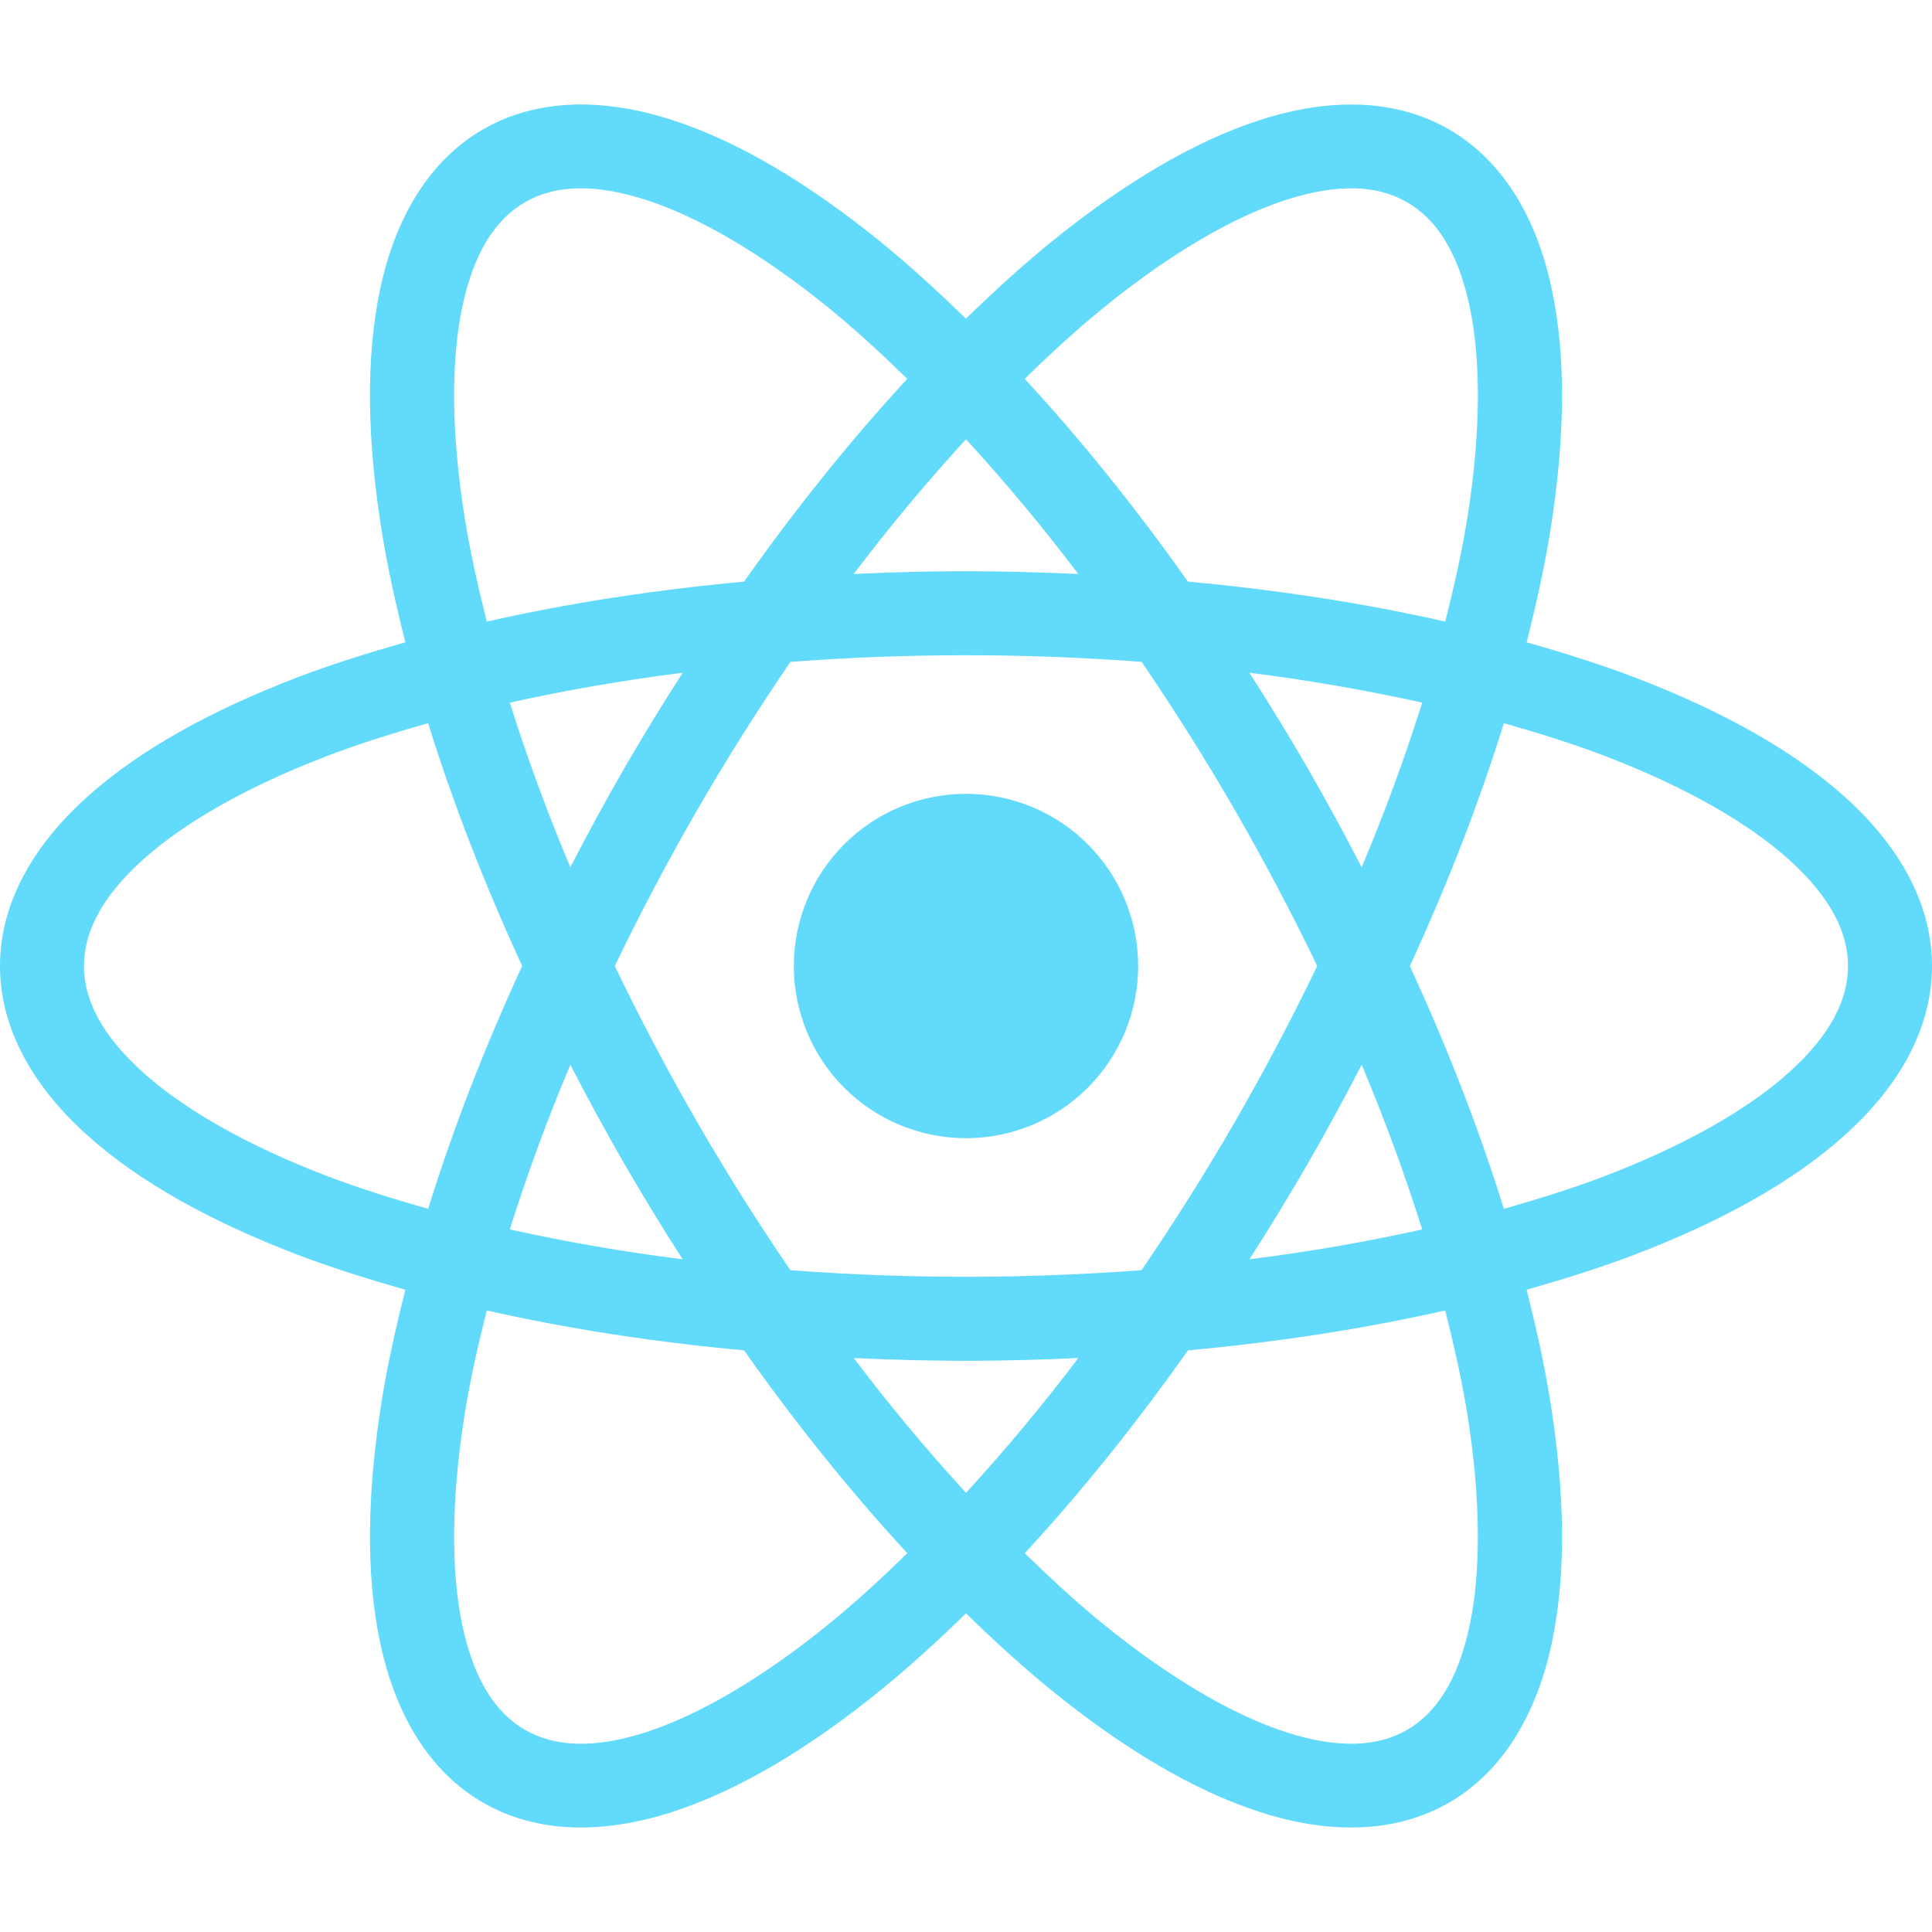<svg width="41" height="41" viewBox="0 0 41 41" fill="none" xmlns="http://www.w3.org/2000/svg">
<path d="M12.161 2.221C11.482 2.244 10.835 2.409 10.25 2.746C9.082 3.421 8.384 4.659 8.07 6.123C7.757 7.589 7.79 9.331 8.102 11.28C8.223 12.032 8.399 12.823 8.603 13.631C7.801 13.858 7.028 14.102 6.317 14.373C4.472 15.078 2.947 15.921 1.835 16.925C0.723 17.929 0 19.151 0 20.5C0 21.849 0.723 23.072 1.835 24.076C2.947 25.081 4.472 25.923 6.317 26.628C7.028 26.899 7.801 27.142 8.602 27.37C8.399 28.178 8.222 28.968 8.102 29.72C7.79 31.671 7.757 33.412 8.071 34.877C8.384 36.342 9.081 37.58 10.25 38.254C11.418 38.929 12.838 38.914 14.264 38.453C15.689 37.992 17.182 37.093 18.714 35.847C19.305 35.367 19.902 34.82 20.5 34.239C21.098 34.82 21.695 35.367 22.285 35.847C23.818 37.093 25.31 37.992 26.735 38.453C28.161 38.914 29.581 38.929 30.75 38.255C31.919 37.58 32.616 36.342 32.93 34.877C33.243 33.412 33.209 31.67 32.897 29.72C32.777 28.968 32.601 28.178 32.397 27.37C33.199 27.142 33.972 26.899 34.683 26.628C36.528 25.923 38.053 25.081 39.165 24.076C40.277 23.072 41 21.849 41 20.5C41 19.151 40.277 17.929 39.165 16.925C38.053 15.921 36.528 15.078 34.683 14.373C33.972 14.102 33.2 13.858 32.398 13.631C32.602 12.823 32.777 12.032 32.898 11.28C33.21 9.331 33.242 7.589 32.929 6.123C32.616 4.658 31.919 3.421 30.75 2.746C29.581 2.072 28.162 2.087 26.736 2.548C25.311 3.009 23.818 3.909 22.285 5.154C21.695 5.634 21.097 6.181 20.499 6.762C19.901 6.182 19.304 5.634 18.714 5.154C17.182 3.909 15.69 3.008 14.265 2.547C13.552 2.317 12.84 2.198 12.16 2.22L12.161 2.221ZM12.243 3.997C12.669 3.985 13.157 4.064 13.716 4.244C14.834 4.606 16.174 5.387 17.59 6.537C18.135 6.98 18.692 7.492 19.254 8.04C18.081 9.308 16.917 10.75 15.79 12.343C13.848 12.522 12.017 12.809 10.331 13.191C10.139 12.431 9.974 11.692 9.863 10.998C9.574 9.198 9.568 7.646 9.814 6.497C10.06 5.348 10.519 4.65 11.141 4.291C11.453 4.111 11.817 4.009 12.243 3.997ZM28.758 3.997C29.184 4.009 29.548 4.111 29.859 4.291C30.481 4.649 30.941 5.348 31.186 6.497C31.432 7.646 31.427 9.198 31.138 10.998C31.027 11.692 30.862 12.431 30.67 13.191C28.984 12.809 27.153 12.522 25.21 12.343C24.084 10.751 22.919 9.308 21.745 8.039C22.307 7.492 22.866 6.98 23.411 6.537C24.826 5.386 26.166 4.606 27.285 4.244C27.843 4.064 28.332 3.985 28.758 3.998L28.758 3.997ZM20.5 9.322C21.339 10.237 22.134 11.191 22.883 12.181C22.1 12.146 21.308 12.122 20.5 12.122C19.692 12.122 18.9 12.145 18.117 12.181C18.866 11.191 19.661 10.237 20.5 9.322ZM20.5 13.905C21.776 13.905 23.021 13.955 24.227 14.046C24.928 15.072 25.59 16.125 26.212 17.202C26.833 18.279 27.414 19.379 27.953 20.5C27.414 21.621 26.833 22.721 26.212 23.798C25.59 24.875 24.927 25.928 24.226 26.955C23.021 27.045 21.776 27.096 20.5 27.096C19.256 27.096 18.013 27.049 16.773 26.955C16.072 25.928 15.409 24.875 14.787 23.798C14.166 22.721 13.586 21.621 13.047 20.501C13.586 19.38 14.167 18.28 14.788 17.202C15.41 16.126 16.073 15.073 16.774 14.046C18.014 13.952 19.257 13.905 20.5 13.905ZM14.487 14.277C14.057 14.946 13.643 15.624 13.244 16.311C12.848 17 12.468 17.698 12.104 18.404C11.621 17.261 11.192 16.095 10.819 14.911C11.969 14.655 13.193 14.44 14.487 14.277ZM26.514 14.277C27.745 14.431 28.97 14.643 30.182 14.911C29.808 16.095 29.379 17.261 28.897 18.405C28.532 17.698 28.152 17 27.756 16.311C27.358 15.624 26.943 14.945 26.514 14.277V14.277ZM9.086 15.348C9.598 16.998 10.265 18.728 11.081 20.499C10.264 22.271 9.598 24.002 9.086 25.653C8.331 25.44 7.609 25.212 6.952 24.962C5.249 24.312 3.902 23.541 3.029 22.753C2.157 21.965 1.782 21.218 1.782 20.5C1.782 19.782 2.157 19.035 3.029 18.248C3.902 17.46 5.249 16.689 6.952 16.039C7.609 15.788 8.331 15.56 9.086 15.347V15.348ZM31.914 15.348C32.669 15.561 33.392 15.788 34.048 16.039C35.752 16.69 37.099 17.46 37.971 18.248C38.843 19.036 39.218 19.782 39.218 20.5C39.218 21.218 38.843 21.965 37.971 22.753C37.099 23.541 35.751 24.311 34.048 24.962C33.391 25.212 32.668 25.439 31.914 25.653C31.402 24.002 30.735 22.272 29.919 20.501C30.736 18.729 31.402 16.999 31.914 15.348ZM20.5 16.846C19.531 16.846 18.602 17.231 17.916 17.916C17.231 18.602 16.846 19.531 16.846 20.5C16.846 21.469 17.231 22.399 17.916 23.084C18.602 23.769 19.531 24.154 20.5 24.154C21.469 24.154 22.399 23.769 23.084 23.084C23.769 22.398 24.154 21.469 24.154 20.5C24.154 19.531 23.769 18.602 23.084 17.916C22.399 17.231 21.469 16.846 20.5 16.846ZM28.897 22.596C29.379 23.74 29.808 24.906 30.181 26.09C29.032 26.346 27.808 26.561 26.514 26.724C26.944 26.055 27.358 25.377 27.756 24.689C28.152 24 28.532 23.302 28.897 22.596ZM12.104 22.596C12.468 23.303 12.848 24 13.244 24.689C13.643 25.377 14.057 26.055 14.487 26.724C13.255 26.57 12.031 26.359 10.819 26.09C11.192 24.906 11.621 23.74 12.104 22.596ZM10.331 27.81C12.016 28.191 13.848 28.478 15.79 28.657C16.917 30.25 18.081 31.693 19.255 32.962C18.693 33.508 18.136 34.021 17.59 34.464C16.175 35.614 14.833 36.396 13.715 36.758C12.597 37.119 11.763 37.069 11.141 36.71C10.519 36.351 10.06 35.653 9.814 34.504C9.568 33.355 9.574 31.803 9.863 30.002C9.974 29.309 10.138 28.569 10.331 27.81ZM30.669 27.81C30.861 28.569 31.026 29.309 31.138 30.002C31.426 31.803 31.432 33.355 31.186 34.504C30.941 35.654 30.481 36.352 29.859 36.711C29.237 37.07 28.403 37.119 27.285 36.757C26.166 36.395 24.826 35.614 23.411 34.464C22.866 34.021 22.308 33.508 21.746 32.962C22.92 31.693 24.084 30.25 25.21 28.657C27.152 28.478 28.983 28.191 30.669 27.81ZM18.117 28.819C18.911 28.857 19.706 28.877 20.5 28.879C21.295 28.877 22.09 28.857 22.884 28.819C22.135 29.81 21.34 30.764 20.5 31.68C19.661 30.764 18.866 29.81 18.117 28.819Z" fill="#61DAFB"/>
</svg>
